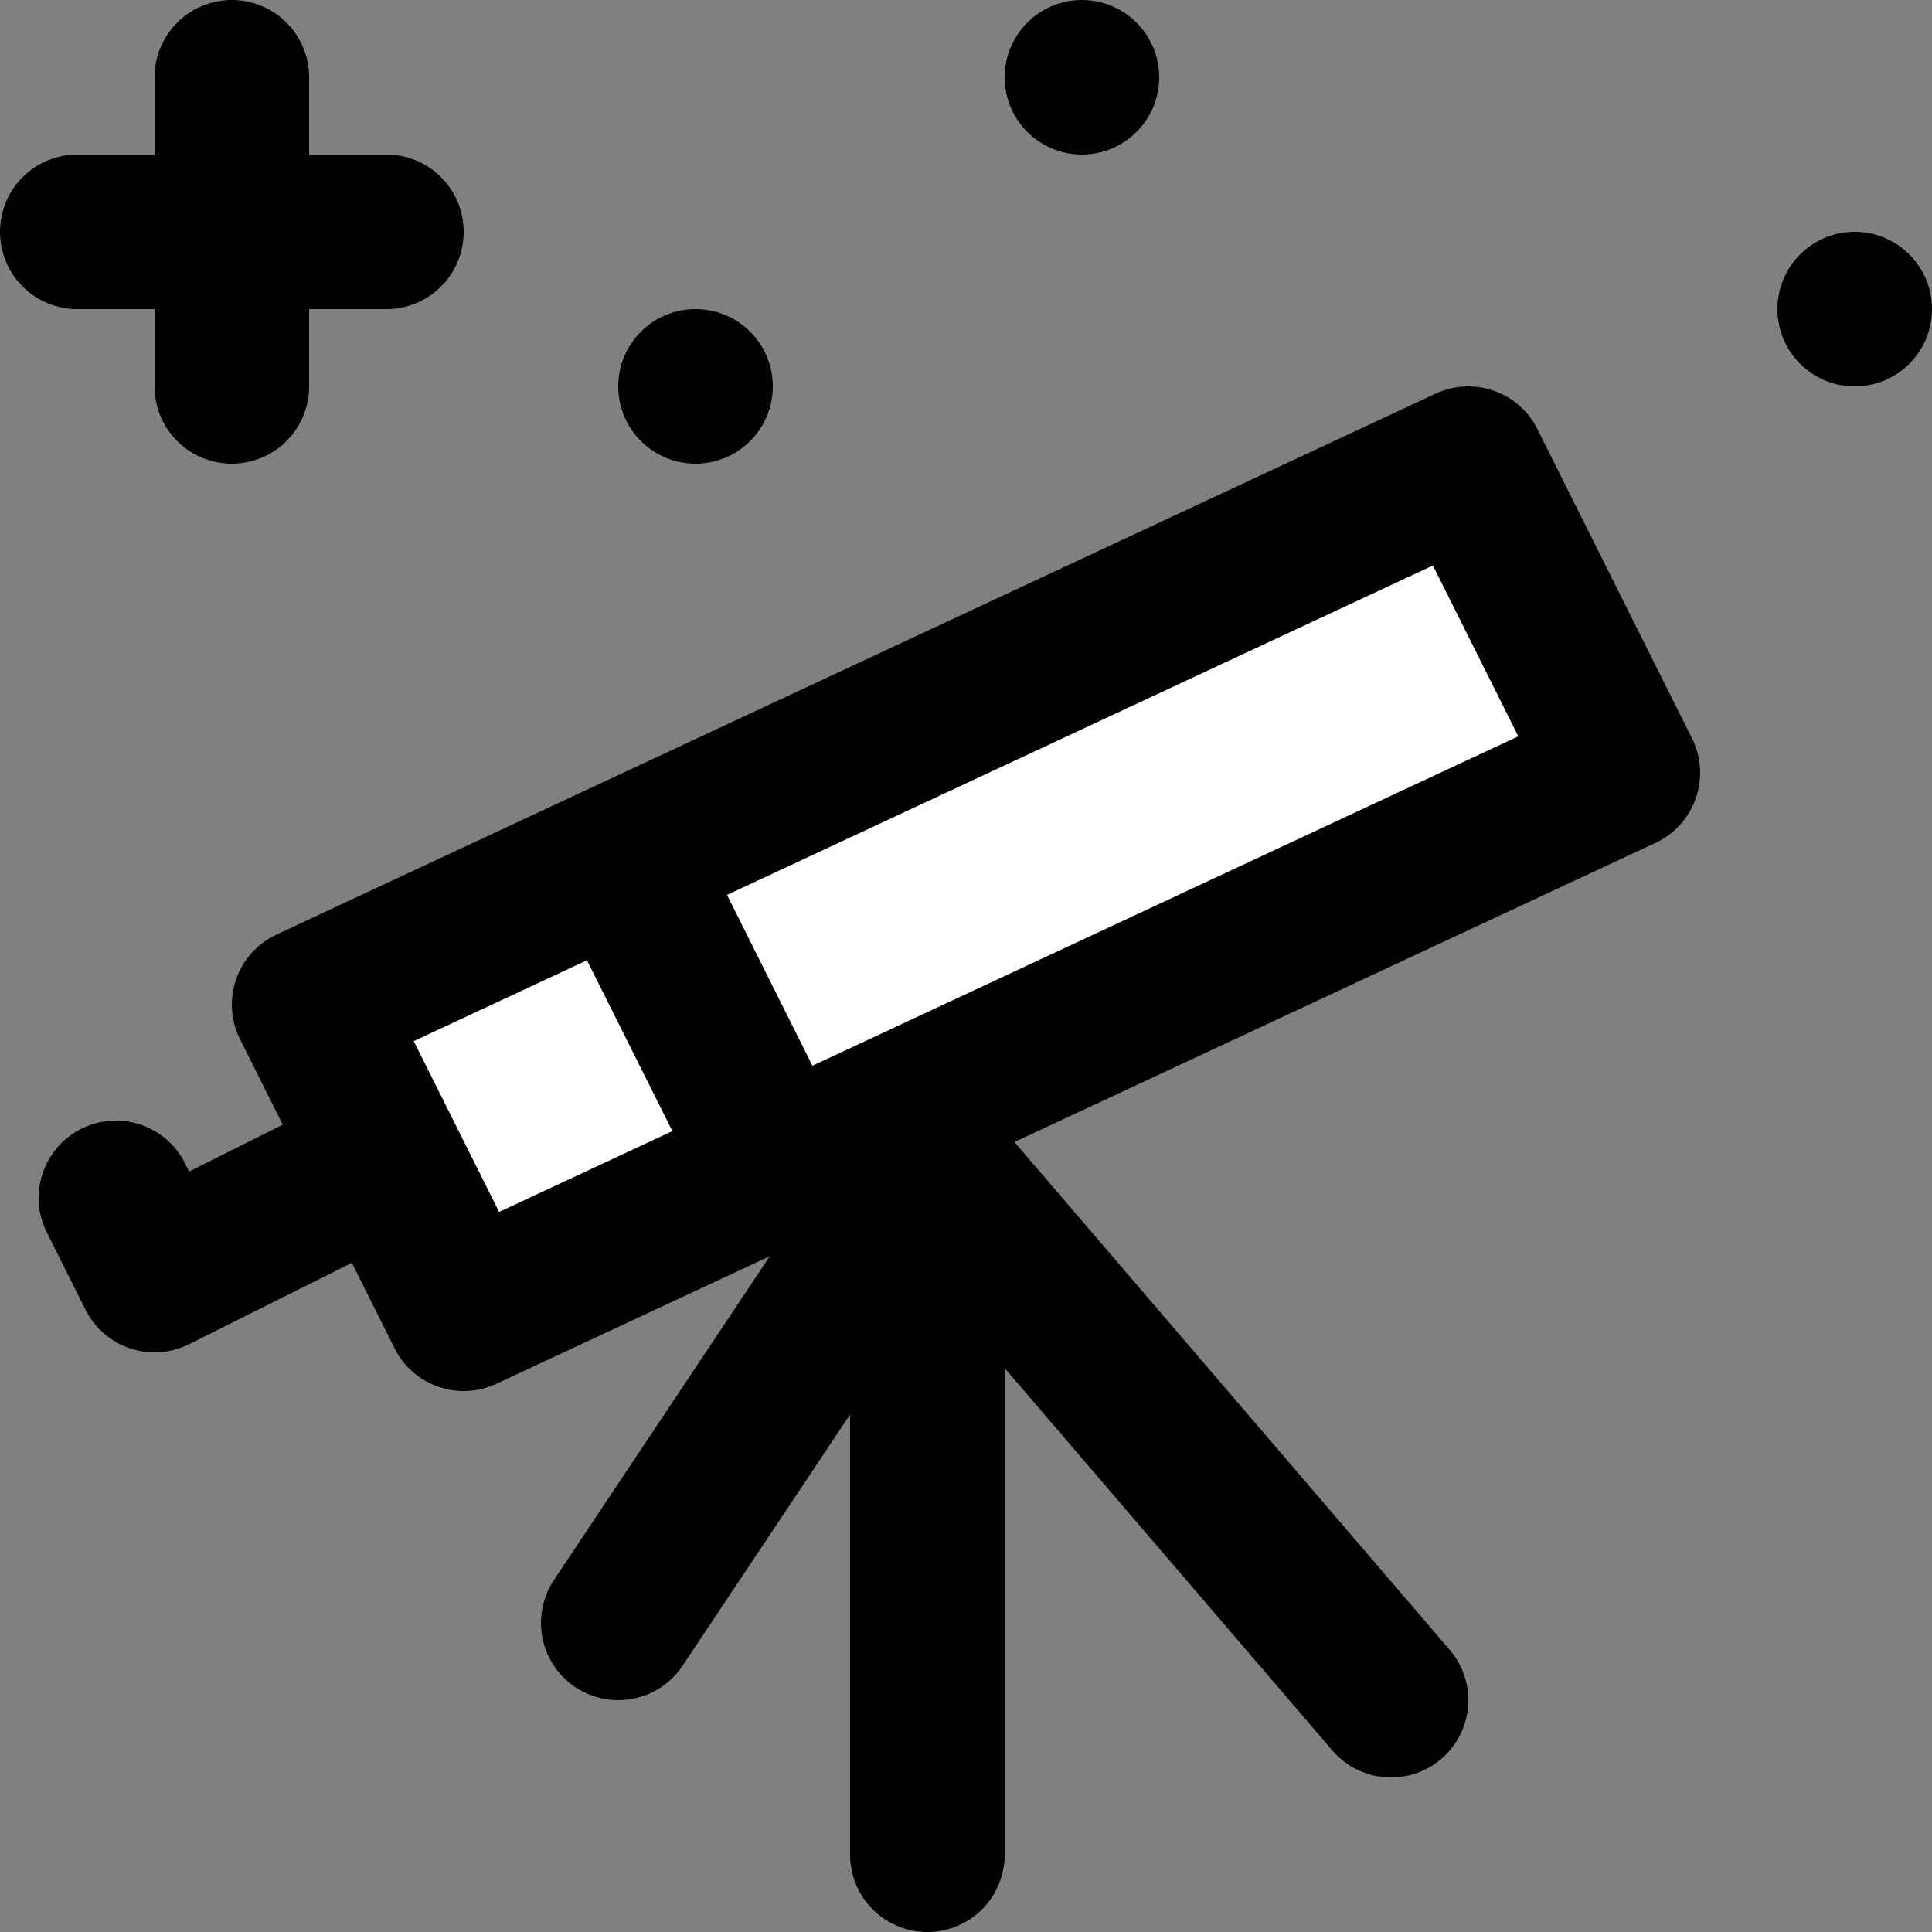 <svg width="25" height="25" viewBox="0 0 25 25" fill="none" xmlns="http://www.w3.org/2000/svg">
<rect x="0" y="0" width="25" height="25" fill="#808080" stroke="none"/>
<path d="M12 15V24M12 15L18 22M12 15L8 21" stroke="black" stroke-width="2" stroke-linecap="round"/>
<path d="M4 13L19 6L21 10L6 17L4 13Z" fill="white"/>
<path d="M5.447 15.894C5.941 15.647 6.141 15.047 5.894 14.553C5.647 14.059 5.047 13.859 4.553 14.106L5.447 15.894ZM2 16.5L1.106 16.947C1.353 17.441 1.953 17.641 2.447 17.394L2 16.5ZM2.394 15.053C2.147 14.559 1.547 14.359 1.053 14.606C0.559 14.853 0.359 15.453 0.606 15.947L2.394 15.053ZM19 6L19.894 5.553C19.652 5.068 19.068 4.865 18.577 5.094L19 6ZM4 13L3.577 12.094C3.333 12.208 3.144 12.416 3.056 12.671C2.967 12.926 2.985 13.206 3.106 13.447L4 13ZM6 17L5.106 17.447C5.348 17.932 5.932 18.135 6.423 17.906L6 17ZM21 10L21.423 10.906C21.668 10.792 21.855 10.584 21.944 10.329C22.033 10.074 22.015 9.794 21.894 9.553L21 10ZM2.894 16.053L2.394 15.053L0.606 15.947L1.106 16.947L2.894 16.053ZM18.577 5.094L3.577 12.094L4.423 13.906L19.423 6.906L18.577 5.094ZM3.106 13.447L5.106 17.447L6.894 16.553L4.894 12.553L3.106 13.447ZM6.423 17.906L21.423 10.906L20.577 9.094L5.577 16.094L6.423 17.906ZM21.894 9.553L19.894 5.553L18.106 6.447L20.106 10.447L21.894 9.553ZM7.106 11.447L9.106 15.447L10.894 14.553L8.894 10.553L7.106 11.447ZM4.553 14.106L1.553 15.606L2.447 17.394L5.447 15.894L4.553 14.106Z" fill="black"/>
<path d="M1 3H5M3 1V5" stroke="black" stroke-width="2" stroke-linecap="round"/>
<path d="M13 1C13 0.448 13.448 0 14 0C14.552 0 15 0.448 15 1C15 1.552 14.552 2 14 2C13.448 2 13 1.552 13 1Z" fill="black"/>
<path d="M23 4C23 3.448 23.448 3 24 3C24.552 3 25 3.448 25 4C25 4.552 24.552 5 24 5C23.448 5 23 4.552 23 4Z" fill="black"/>
<path d="M8 5C8 4.448 8.448 4 9 4C9.552 4 10 4.448 10 5C10 5.552 9.552 6 9 6C8.448 6 8 5.552 8 5Z" fill="black"/>
</svg>

